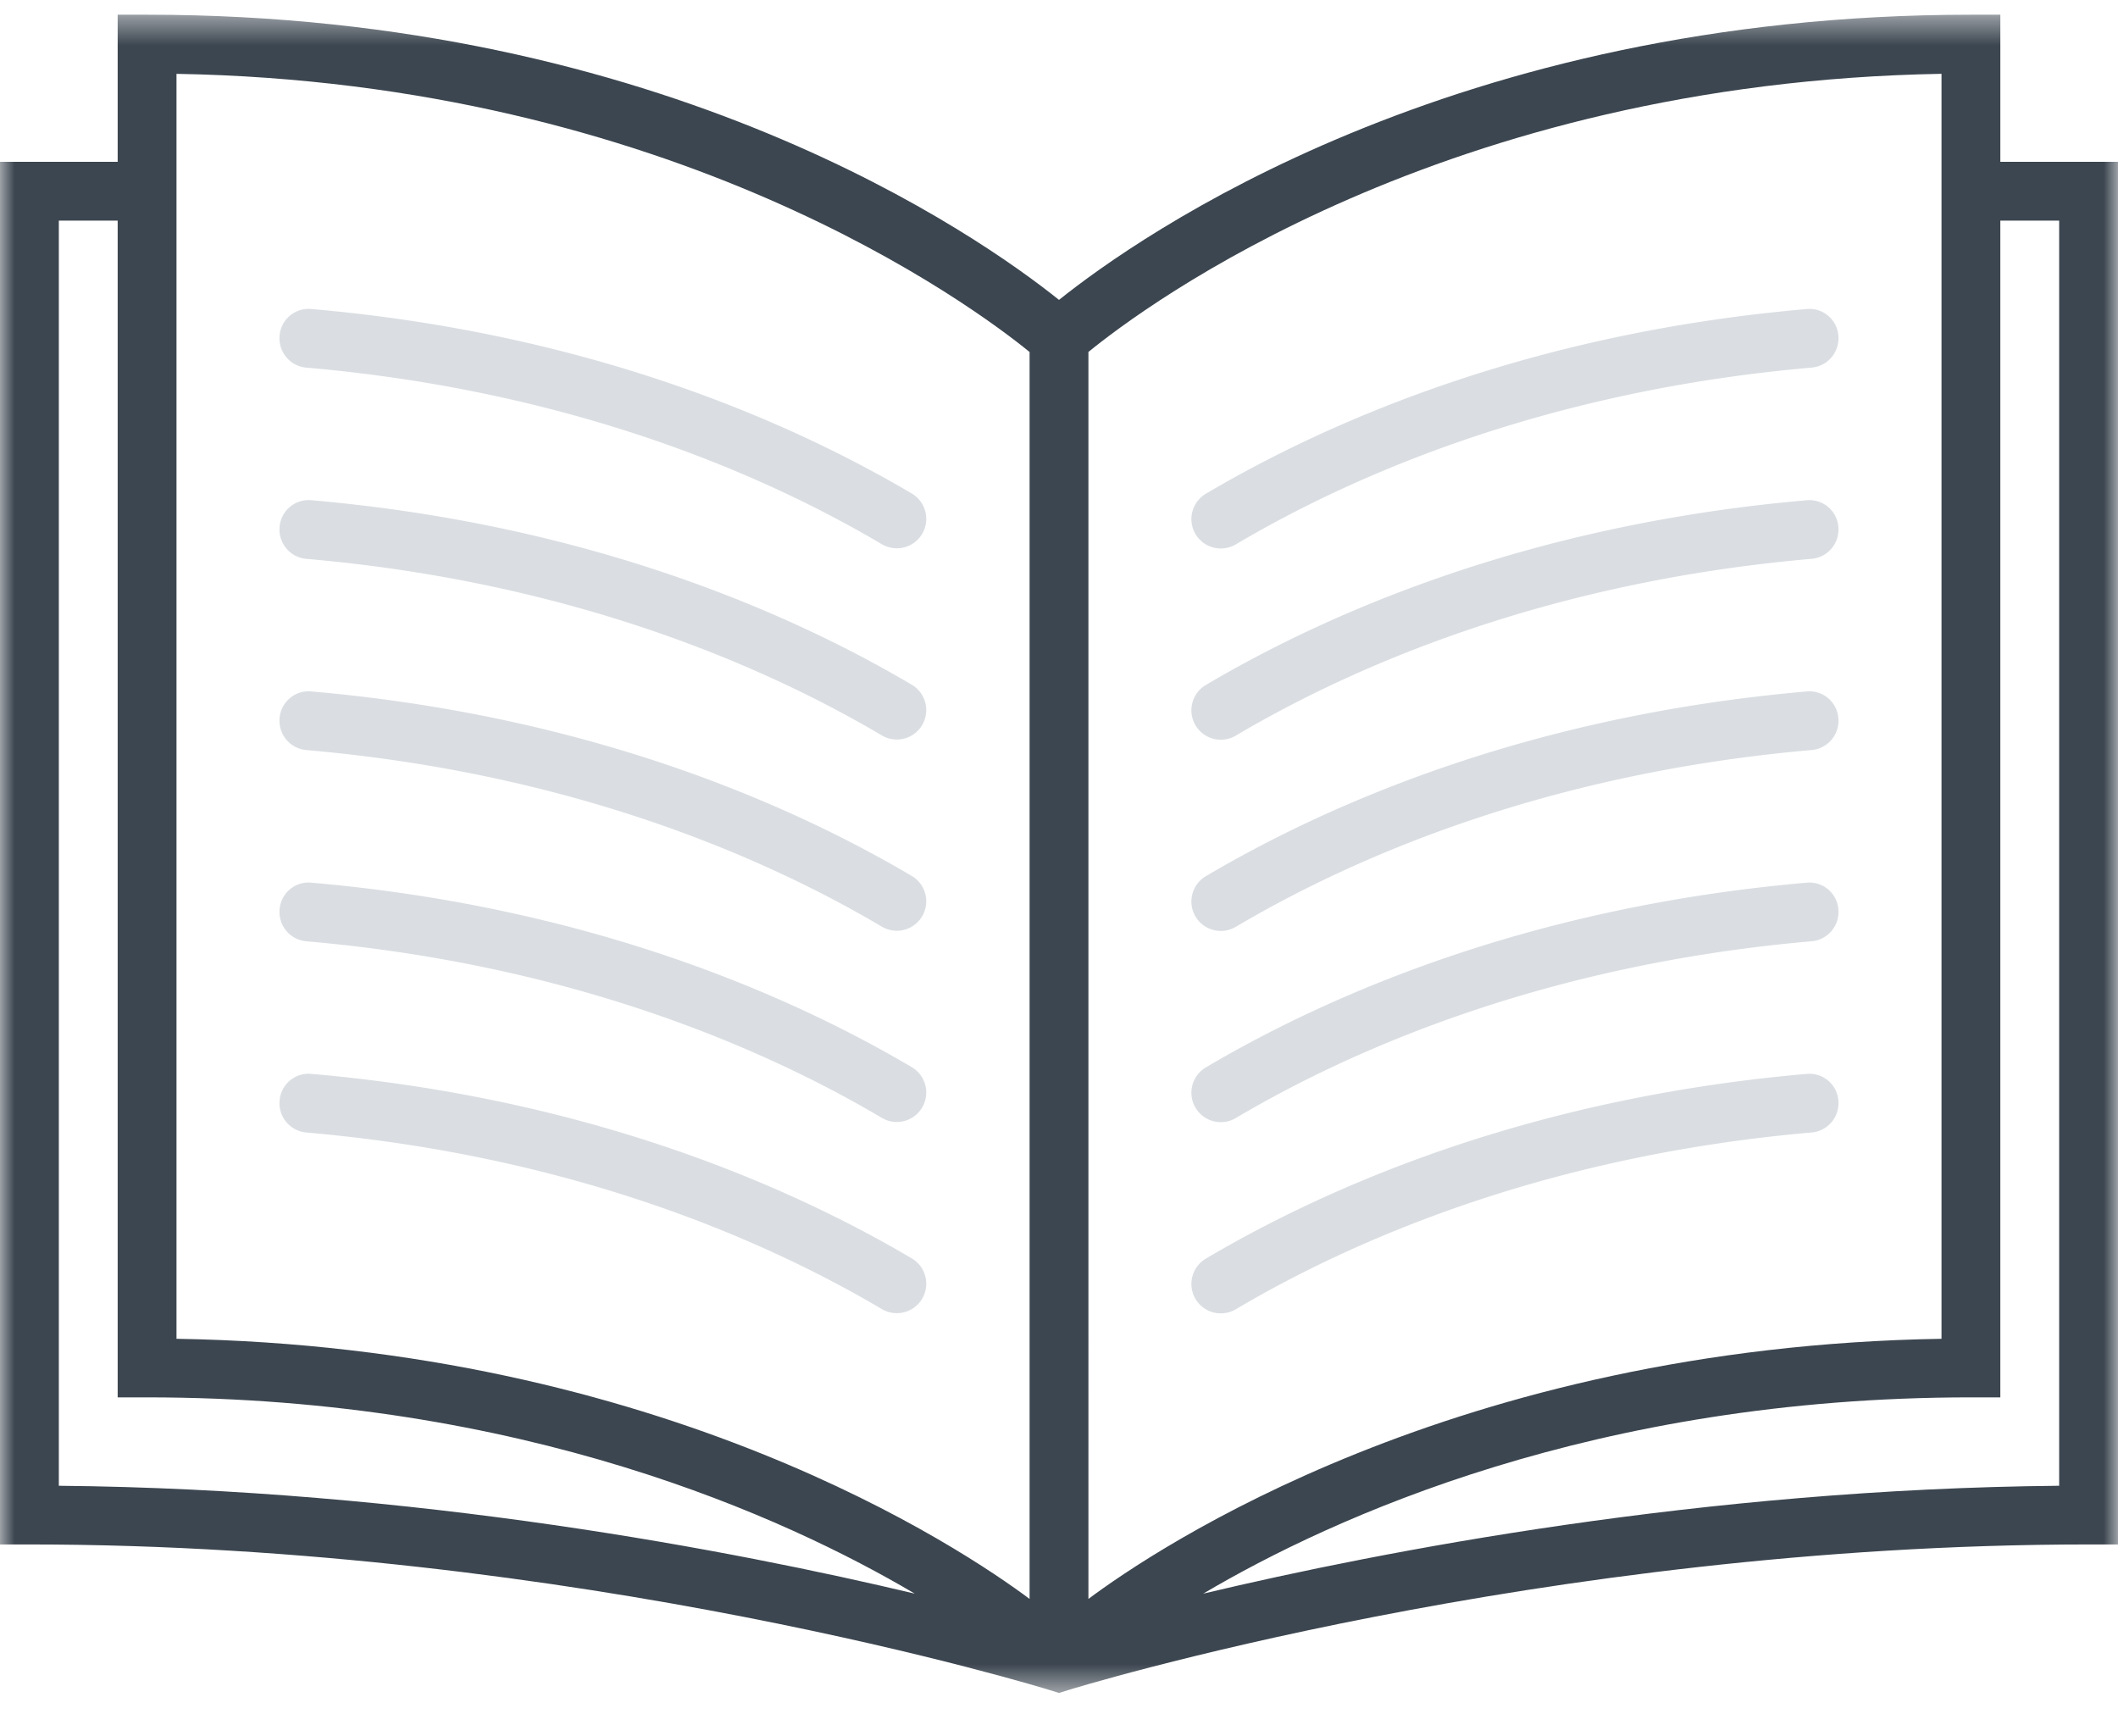 <svg xmlns="http://www.w3.org/2000/svg" xmlns:xlink="http://www.w3.org/1999/xlink" width="72" height="59" viewBox="0 0 72 59"><defs><path id="a" d="M72 28.976V57.5H0V.452h72v28.524z"/></defs><g fill="none" fill-rule="evenodd"><path fill="#DADEE2" d="M29.99 18.507c-3.891-2.303-10.447-5.215-19.576-6.01a1 1 0 0 1-.91-1.084.988.988 0 0 1 1.084-.909c9.504.828 16.35 3.873 20.421 6.28a1.001 1.001 0 0 1-1.019 1.723zm0 26c-3.891-2.303-10.447-5.215-19.576-6.01a1 1 0 0 1-.91-1.084.989.989 0 0 1 1.084-.909c9.504.828 16.35 3.873 20.421 6.28a1.001 1.001 0 0 1-1.019 1.723zm0-6.5c-3.891-2.303-10.447-5.215-19.576-6.01a1 1 0 0 1-.91-1.084.989.989 0 0 1 1.084-.909c9.504.828 16.35 3.873 20.421 6.28a1.001 1.001 0 0 1-1.019 1.723zm0-6.5c-3.891-2.303-10.447-5.215-19.576-6.01a1 1 0 0 1-.91-1.084.99.99 0 0 1 1.084-.909c9.504.828 16.35 3.873 20.421 6.28a1.001 1.001 0 0 1-1.019 1.723zm0-6.5c-3.891-2.303-10.447-5.215-19.576-6.01a1 1 0 0 1-.91-1.084.99.99 0 0 1 1.084-.909c9.504.828 16.35 3.873 20.421 6.28a1.001 1.001 0 0 1-1.019 1.723zm10.65-6.852a1.001 1.001 0 0 1 .35-1.37c4.071-2.408 10.918-5.453 20.422-6.28a.987.987 0 0 1 1.083.908 1 1 0 0 1-.909 1.083c-9.129.796-15.685 3.708-19.576 6.01a1.002 1.002 0 0 1-1.37-.35zm0 26a1.001 1.001 0 0 1 .35-1.37c4.071-2.408 10.918-5.453 20.422-6.28a.987.987 0 0 1 1.083.908 1 1 0 0 1-.909 1.083c-9.129.796-15.685 3.708-19.576 6.01a1.002 1.002 0 0 1-1.37-.35zm0-6.5a1.001 1.001 0 0 1 .35-1.37c4.071-2.408 10.918-5.453 20.422-6.28a.988.988 0 0 1 1.083.908 1 1 0 0 1-.909 1.083c-9.129.796-15.685 3.708-19.576 6.01a1.002 1.002 0 0 1-1.37-.35zm0-6.5a1.001 1.001 0 0 1 .35-1.37c4.071-2.408 10.918-5.453 20.422-6.28a.988.988 0 0 1 1.083.908 1 1 0 0 1-.909 1.083c-9.129.796-15.685 3.708-19.576 6.01a1.002 1.002 0 0 1-1.37-.35zm0-6.5a1.001 1.001 0 0 1 .35-1.37c4.071-2.408 10.918-5.453 20.422-6.28a.99.99 0 0 1 1.083.908 1 1 0 0 1-.909 1.083c-9.129.796-15.685 3.708-19.576 6.01a1.002 1.002 0 0 1-1.37-.35z"/><g transform="translate(0 .048)"><mask id="b" fill="#fff"><use xlink:href="#a"/></mask><path fill="#3C4650" d="M70 50.457c-12.105.111-22.977 2.213-29.097 3.667 4.4-2.6 13.33-6.672 26.097-6.672h1v-40h2v43.005zM2 7.452h2v40h1c12.767 0 21.697 4.072 26.097 6.672-6.12-1.455-16.993-3.556-29.097-3.667V7.452zm4-4.99c16.892.291 27.096 7.906 29 9.455v42.387c-2.258-1.687-12.466-8.574-29-8.843v-43zm31 9.454c1.9-1.552 12.068-9.163 29-9.455v43c-16.533.269-26.742 7.155-29 8.843V11.916zm31-6.464v-5h-1c-17.622 0-28.289 7.523-31 9.694C33.289 7.975 22.622.452 5 .452H4v5H0v47h1c18.616 0 34.543 4.905 34.702 4.955L36 57.5l.298-.093c.159-.05 16.07-4.955 34.702-4.955h1v-47h-4z" mask="url(#b)"/></g></g></svg>